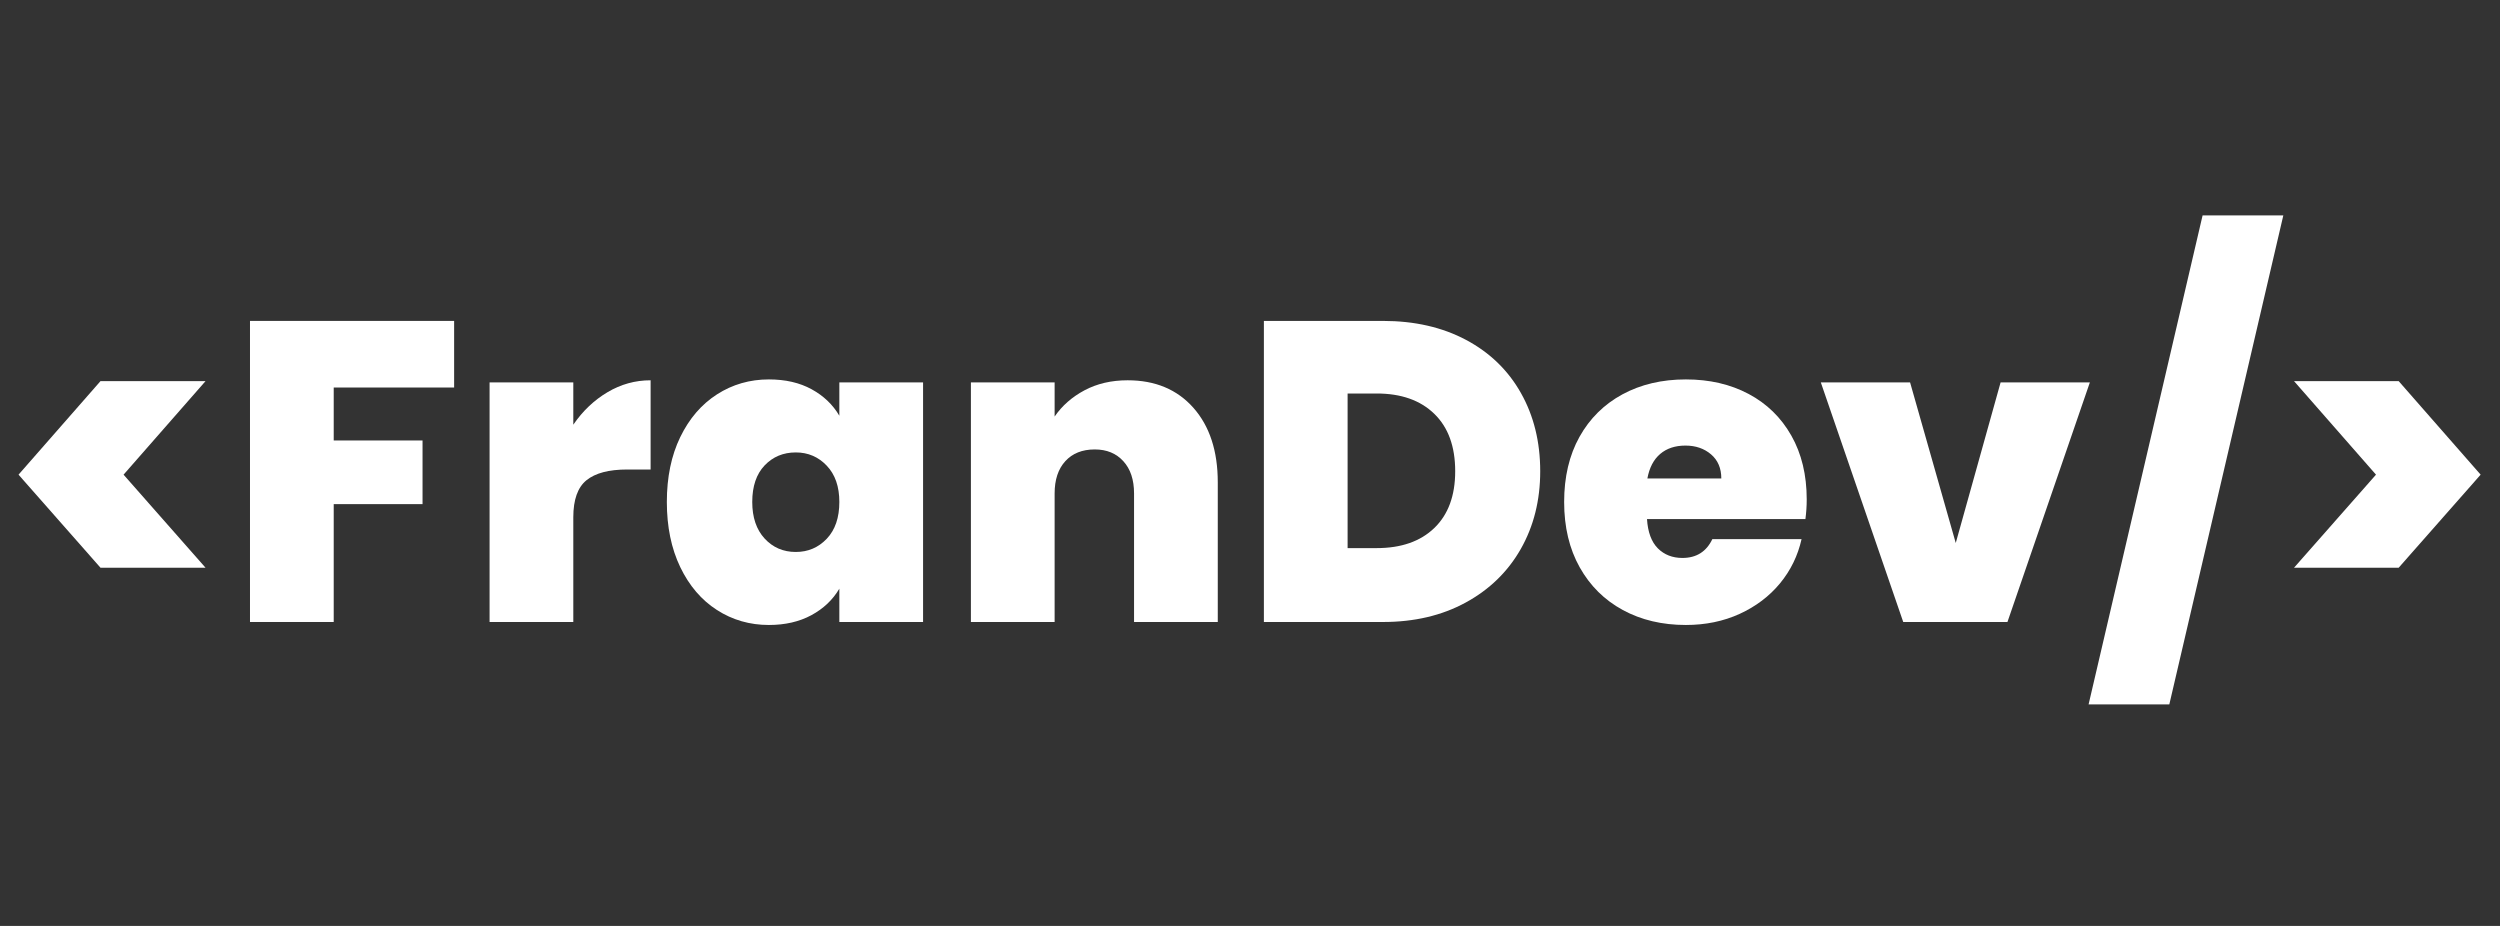 <svg xmlns="http://www.w3.org/2000/svg" xmlns:xlink="http://www.w3.org/1999/xlink" width="1080" zoomAndPan="magnify" viewBox="0 0 810 300" height="400" preserveAspectRatio="xMidYMid meet" version="1.0"><rect x="0" y="0" width="810" height="300" fill="#333333" stroke="none"/><defs><g/></defs><g fill="#ffffff" fill-opacity="1"><g transform="translate(0.738, 201.525)"><g><path d="M 31.828 -17.578 L 5.266 -47.734 L 31.828 -78.047 L 65.859 -78.047 L 39.297 -47.734 L 65.859 -17.578 Z M 31.828 -17.578 "/></g></g><g transform="translate(73.247, 201.525)"><g><path d="M 73.891 -97.547 L 73.891 -75.969 L 34.875 -75.969 L 34.875 -58.812 L 63.656 -58.812 L 63.656 -38.188 L 34.875 -38.188 L 34.875 0 L 7.75 0 L 7.75 -97.547 Z M 73.891 -97.547 "/></g></g></g><g fill="#ffffff" fill-opacity="1"><g transform="translate(150.875, 201.525)"><g><path d="M 34.875 -63.922 C 37.914 -68.359 41.602 -71.863 45.938 -74.438 C 50.27 -77.02 54.93 -78.312 59.922 -78.312 L 59.922 -49.406 L 52.312 -49.406 C 46.406 -49.406 42.02 -48.25 39.156 -45.938 C 36.301 -43.633 34.875 -39.625 34.875 -33.906 L 34.875 0 L 7.75 0 L 7.75 -77.625 L 34.875 -77.625 Z M 34.875 -63.922 "/></g></g></g><g fill="#ffffff" fill-opacity="1"><g transform="translate(212.729, 201.525)"><g><path d="M 3.328 -38.891 C 3.328 -46.91 4.773 -53.914 7.672 -59.906 C 10.578 -65.906 14.547 -70.52 19.578 -73.75 C 24.609 -76.977 30.211 -78.594 36.391 -78.594 C 41.742 -78.594 46.359 -77.531 50.234 -75.406 C 54.109 -73.289 57.102 -70.43 59.219 -66.828 L 59.219 -77.625 L 86.344 -77.625 L 86.344 0 L 59.219 0 L 59.219 -10.797 C 57.102 -7.191 54.082 -4.328 50.156 -2.203 C 46.238 -0.086 41.648 0.969 36.391 0.969 C 30.211 0.969 24.609 -0.645 19.578 -3.875 C 14.547 -7.102 10.578 -11.738 7.672 -17.781 C 4.773 -23.82 3.328 -30.859 3.328 -38.891 Z M 59.219 -38.891 C 59.219 -43.867 57.859 -47.785 55.141 -50.641 C 52.422 -53.504 49.078 -54.938 45.109 -54.938 C 41.047 -54.938 37.676 -53.531 35 -50.719 C 32.332 -47.906 31 -43.961 31 -38.891 C 31 -33.898 32.332 -29.953 35 -27.047 C 37.676 -24.141 41.047 -22.688 45.109 -22.688 C 49.078 -22.688 52.422 -24.113 55.141 -26.969 C 57.859 -29.832 59.219 -33.805 59.219 -38.891 Z M 59.219 -38.891 "/></g></g></g><g fill="#ffffff" fill-opacity="1"><g transform="translate(306.824, 201.525)"><g><path d="M 58.531 -78.312 C 67.477 -78.312 74.582 -75.336 79.844 -69.391 C 85.102 -63.441 87.734 -55.395 87.734 -45.25 L 87.734 0 L 60.609 0 L 60.609 -41.656 C 60.609 -46.082 59.453 -49.562 57.141 -52.094 C 54.836 -54.633 51.75 -55.906 47.875 -55.906 C 43.82 -55.906 40.641 -54.633 38.328 -52.094 C 36.023 -49.562 34.875 -46.082 34.875 -41.656 L 34.875 0 L 7.75 0 L 7.75 -77.625 L 34.875 -77.625 L 34.875 -66.562 C 37.27 -70.062 40.492 -72.895 44.547 -75.062 C 48.609 -77.227 53.27 -78.312 58.531 -78.312 Z M 58.531 -78.312 "/></g></g></g><g fill="#ffffff" fill-opacity="1"><g transform="translate(401.749, 201.525)"><g><path d="M 46.359 -97.547 C 56.598 -97.547 65.566 -95.492 73.266 -91.391 C 80.973 -87.285 86.898 -81.539 91.047 -74.156 C 95.203 -66.781 97.281 -58.344 97.281 -48.844 C 97.281 -39.438 95.18 -31.039 90.984 -23.656 C 86.785 -16.281 80.832 -10.492 73.125 -6.297 C 65.426 -2.098 56.504 0 46.359 0 L 7.75 0 L 7.75 -97.547 Z M 44.281 -23.938 C 52.219 -23.938 58.441 -26.102 62.953 -30.438 C 67.473 -34.781 69.734 -40.914 69.734 -48.844 C 69.734 -56.875 67.473 -63.078 62.953 -67.453 C 58.441 -71.836 52.219 -74.031 44.281 -74.031 L 34.875 -74.031 L 34.875 -23.938 Z M 44.281 -23.938 "/></g></g></g><g fill="#ffffff" fill-opacity="1"><g transform="translate(503.455, 201.525)"><g><path d="M 81.922 -39.719 C 81.922 -37.594 81.781 -35.469 81.5 -33.344 L 30.172 -33.344 C 30.441 -29.102 31.613 -25.941 33.688 -23.859 C 35.77 -21.785 38.426 -20.75 41.656 -20.75 C 46.176 -20.75 49.406 -22.781 51.344 -26.844 L 80.25 -26.844 C 79.051 -21.488 76.723 -16.711 73.266 -12.516 C 69.805 -8.328 65.445 -5.031 60.188 -2.625 C 54.938 -0.227 49.129 0.969 42.766 0.969 C 35.098 0.969 28.289 -0.645 22.344 -3.875 C 16.395 -7.102 11.738 -11.711 8.375 -17.703 C 5.008 -23.703 3.328 -30.766 3.328 -38.891 C 3.328 -47.004 4.984 -54.035 8.297 -59.984 C 11.617 -65.93 16.254 -70.52 22.203 -73.75 C 28.16 -76.977 35.016 -78.594 42.766 -78.594 C 50.422 -78.594 57.195 -77.023 63.094 -73.891 C 69 -70.754 73.613 -66.254 76.938 -60.391 C 80.258 -54.535 81.922 -47.645 81.922 -39.719 Z M 54.25 -46.5 C 54.25 -49.812 53.141 -52.414 50.922 -54.312 C 48.703 -56.207 45.938 -57.156 42.625 -57.156 C 39.301 -57.156 36.578 -56.254 34.453 -54.453 C 32.328 -52.648 30.941 -50 30.297 -46.5 Z M 54.25 -46.5 "/></g></g></g><g fill="#ffffff" fill-opacity="1"><g transform="translate(588.694, 201.525)"><g><path d="M 44.969 -25.594 L 59.5 -77.625 L 88.422 -77.625 L 61.719 0 L 27.953 0 L 1.25 -77.625 L 30.172 -77.625 Z M 44.969 -25.594 "/></g></g></g><g fill="#ffffff" fill-opacity="1"><g transform="translate(678.499, 201.525)"><g><path d="M 61.297 -131.734 L 24.359 26.703 L -1.797 26.703 L 35.141 -131.734 Z M 61.297 -131.734 "/></g></g></g><g fill="#ffffff" fill-opacity="1"><g transform="translate(737.447, 201.525)"><g><path d="M 5.812 -78.047 L 39.719 -78.047 L 66.281 -47.734 L 39.719 -17.578 L 5.812 -17.578 L 32.375 -47.734 Z M 5.812 -78.047 "/></g></g></g></svg>